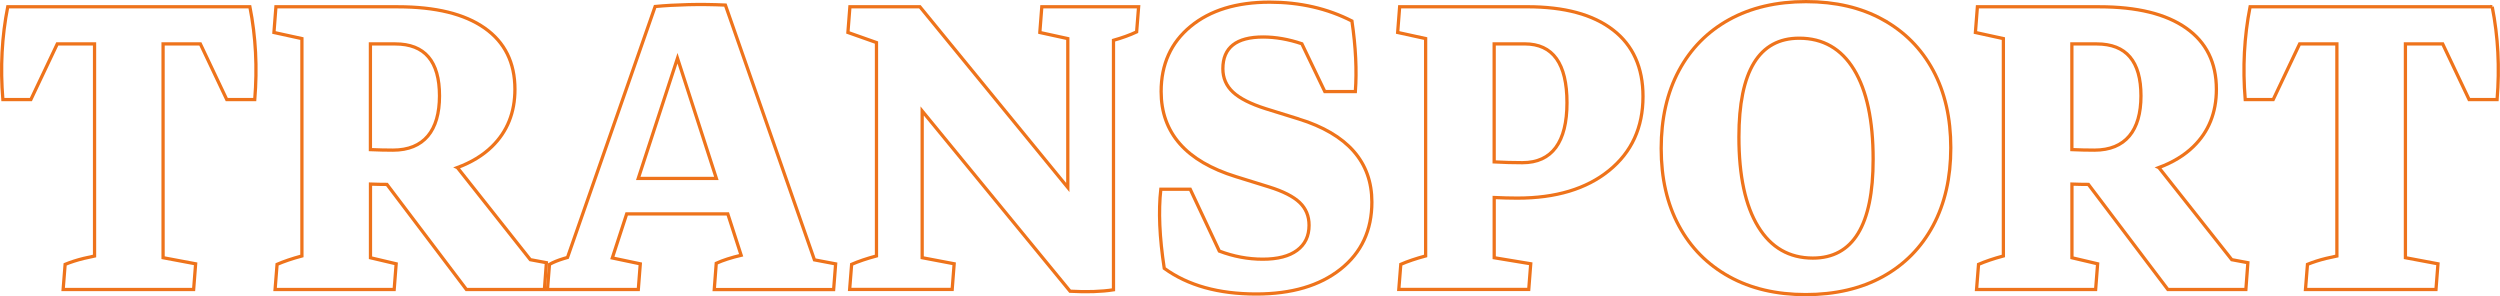 <?xml version="1.0" encoding="UTF-8"?><svg id="_圖層_2" xmlns="http://www.w3.org/2000/svg" viewBox="0 0 764.96 90.65"><defs><style>.cls-1{fill:none;stroke:#ee731b;stroke-miterlimit:10;}</style></defs><g id="_文字"><path class="cls-1" d="M2.37,2.07C.56,11.22.06,20.69.88,30.47h8.56l8.09-17.04h11.4v64.9c-1.11.22-2.2.46-3.28.73-2.13.52-4.03,1.14-5.72,1.83l-.61,7.69h39.93l.61-7.86-9.96-1.87V13.43h11.4l8.09,17.04h8.56c.81-9.79.32-19.25-1.49-28.4H2.37Z"/><path class="cls-1" d="M139.95,51.28c4.25-1.58,7.78-3.71,10.57-6.43,4.69-4.57,7.04-10.41,7.04-17.52,0-8.16-3.09-14.4-9.26-18.74-6.18-4.34-15.03-6.51-26.56-6.51h-37.31l-.61,7.86,8.56,1.87v66.51c-3,.81-5.53,1.67-7.6,2.57l-.61,7.69h36.44l.61-7.86-7.86-1.85v-22.54c1.71.06,3.4.1,5.04.1l24.32,32.16h23.86l.61-8.21-4.92-.92-22.3-28.17ZM113.34,17.98v-4.54h7.6c9.03,0,13.54,5.3,13.54,15.9s-4.75,16.6-14.24,16.6c-2.26,0-4.57-.06-6.9-.16v-27.8Z"/><path class="cls-1" d="M221.96,1.55c-3.84-.17-7.62-.22-11.32-.13-3.7.09-7.09.28-10.18.57l-26.81,76.78c-.39.11-.78.22-1.15.34-1.81.55-3.26,1.15-4.37,1.79l-.61,7.69h27.79l.61-7.86-8.56-1.8,4.4-13.49h30.93l4.09,12.66c-3.02.71-5.57,1.53-7.62,2.46l-.61,8.04h36.53l.61-7.86-6.49-1.23L221.96,1.55ZM195.3,54.59l12-36.77,11.89,36.77h-23.89Z"/><path class="cls-1" d="M318.17,9.94l8.56,1.87v45.56L281.47,2.07h-21.41l-.61,7.86,8.74,3.09v65.29c-3,.81-5.53,1.67-7.6,2.57l-.61,7.69h31.37l.61-7.86-9.79-1.86v-44.9l45.26,55.16c5.12.29,9.55.14,13.28-.44V12.33c2.6-.73,4.97-1.58,7.08-2.57l.61-7.69h-29.62l-.61,7.86Z"/><path class="cls-1" d="M397.42,36.41l-10.14-3.15c-4.6-1.46-7.94-3.15-10-5.07-2.07-1.92-3.1-4.31-3.1-7.17,0-6.47,4.11-9.7,12.32-9.7,3.81,0,7.77.69,11.85,2.07l7.02,14.62h9.35c.47-6.47.12-13.66-1.05-21.58-7.52-3.84-15.9-5.77-25.17-5.77-10.14,0-18.21,2.48-24.21,7.43-6,4.95-9,11.59-9,19.92,0,12.64,7.63,21.32,22.89,26.04l10.14,3.15c4.31,1.34,7.43,2.93,9.35,4.76,1.92,1.83,2.88,4.15,2.88,6.95,0,3.32-1.22,5.88-3.67,7.69-2.45,1.81-5.94,2.71-10.49,2.71s-8.94-.84-13.3-2.48l-8.9-18.93h-9c-.76,6.64-.41,14.71,1.05,24.2,7.22,5.24,16.6,7.86,28.14,7.86,10.84,0,19.44-2.53,25.82-7.6,6.38-5.07,9.57-11.91,9.57-20.53,0-12.29-7.46-20.77-22.37-25.43Z"/><path class="cls-1" d="M493.54,9.15c-6.12-4.72-14.85-7.08-26.21-7.08h-39.06l-.61,7.86,8.56,1.87v66.51c-3,.81-5.53,1.67-7.6,2.57l-.61,7.69h39.76l.61-7.86-11.18-1.85v-18.42c2.42.11,4.79.18,7.08.18,11.77,0,21.12-2.81,28.05-8.43,6.93-5.62,10.4-13.18,10.4-22.68,0-8.85-3.06-15.64-9.18-20.36ZM465.84,49.78c-2.83,0-5.71-.08-8.65-.24V13.43h9.35c8.62,0,12.93,6,12.93,18s-4.54,18.35-13.63,18.35Z"/><path class="cls-1" d="M576.12,6c-6.64-3.67-14.48-5.5-23.51-5.5s-16.86,1.84-23.51,5.5c-6.64,3.67-11.77,8.87-15.38,15.6-3.61,6.73-5.42,14.67-5.42,23.81s1.8,16.98,5.42,23.68c3.61,6.7,8.74,11.88,15.38,15.55,6.64,3.67,14.45,5.5,23.42,5.5s16.95-1.83,23.59-5.5c6.64-3.67,11.77-8.87,15.38-15.6,3.61-6.73,5.42-14.67,5.42-23.81s-1.81-17.05-5.42-23.72c-3.61-6.67-8.74-11.84-15.38-15.51ZM554.71,78.97c-7.22,0-12.8-3.2-16.73-9.61-3.93-6.41-5.9-15.55-5.9-27.44,0-20.15,6.15-30.23,18.44-30.23,7.28,0,12.87,3.2,16.78,9.61,3.9,6.41,5.85,15.55,5.85,27.44,0,20.16-6.15,30.23-18.44,30.23Z"/><path class="cls-1" d="M660.57,51.28c4.25-1.58,7.78-3.71,10.57-6.43,4.69-4.57,7.04-10.41,7.04-17.52,0-8.16-3.09-14.4-9.26-18.74-6.18-4.34-15.03-6.51-26.56-6.51h-37.31l-.61,7.86,8.56,1.87v66.51c-3,.81-5.53,1.67-7.6,2.57l-.61,7.69h36.44l.61-7.86-7.86-1.85v-22.54c1.71.06,3.4.1,5.04.1l24.32,32.16h23.86l.61-8.21-4.92-.92-22.3-28.17ZM633.96,17.98v-4.54h7.6c9.03,0,13.54,5.3,13.54,15.9s-4.75,16.6-14.24,16.6c-2.26,0-4.57-.06-6.9-.16v-27.8Z"/><path class="cls-1" d="M762.59,2.07h-74.1c-1.81,9.15-2.3,18.61-1.49,28.4h8.56l8.09-17.04h11.4v64.9c-1.11.22-2.2.46-3.28.73-2.13.52-4.03,1.14-5.72,1.83l-.61,7.69h39.93l.61-7.86-9.96-1.87V13.43h11.4l8.09,17.04h8.56c.81-9.79.32-19.25-1.49-28.4Z"/></g></svg>